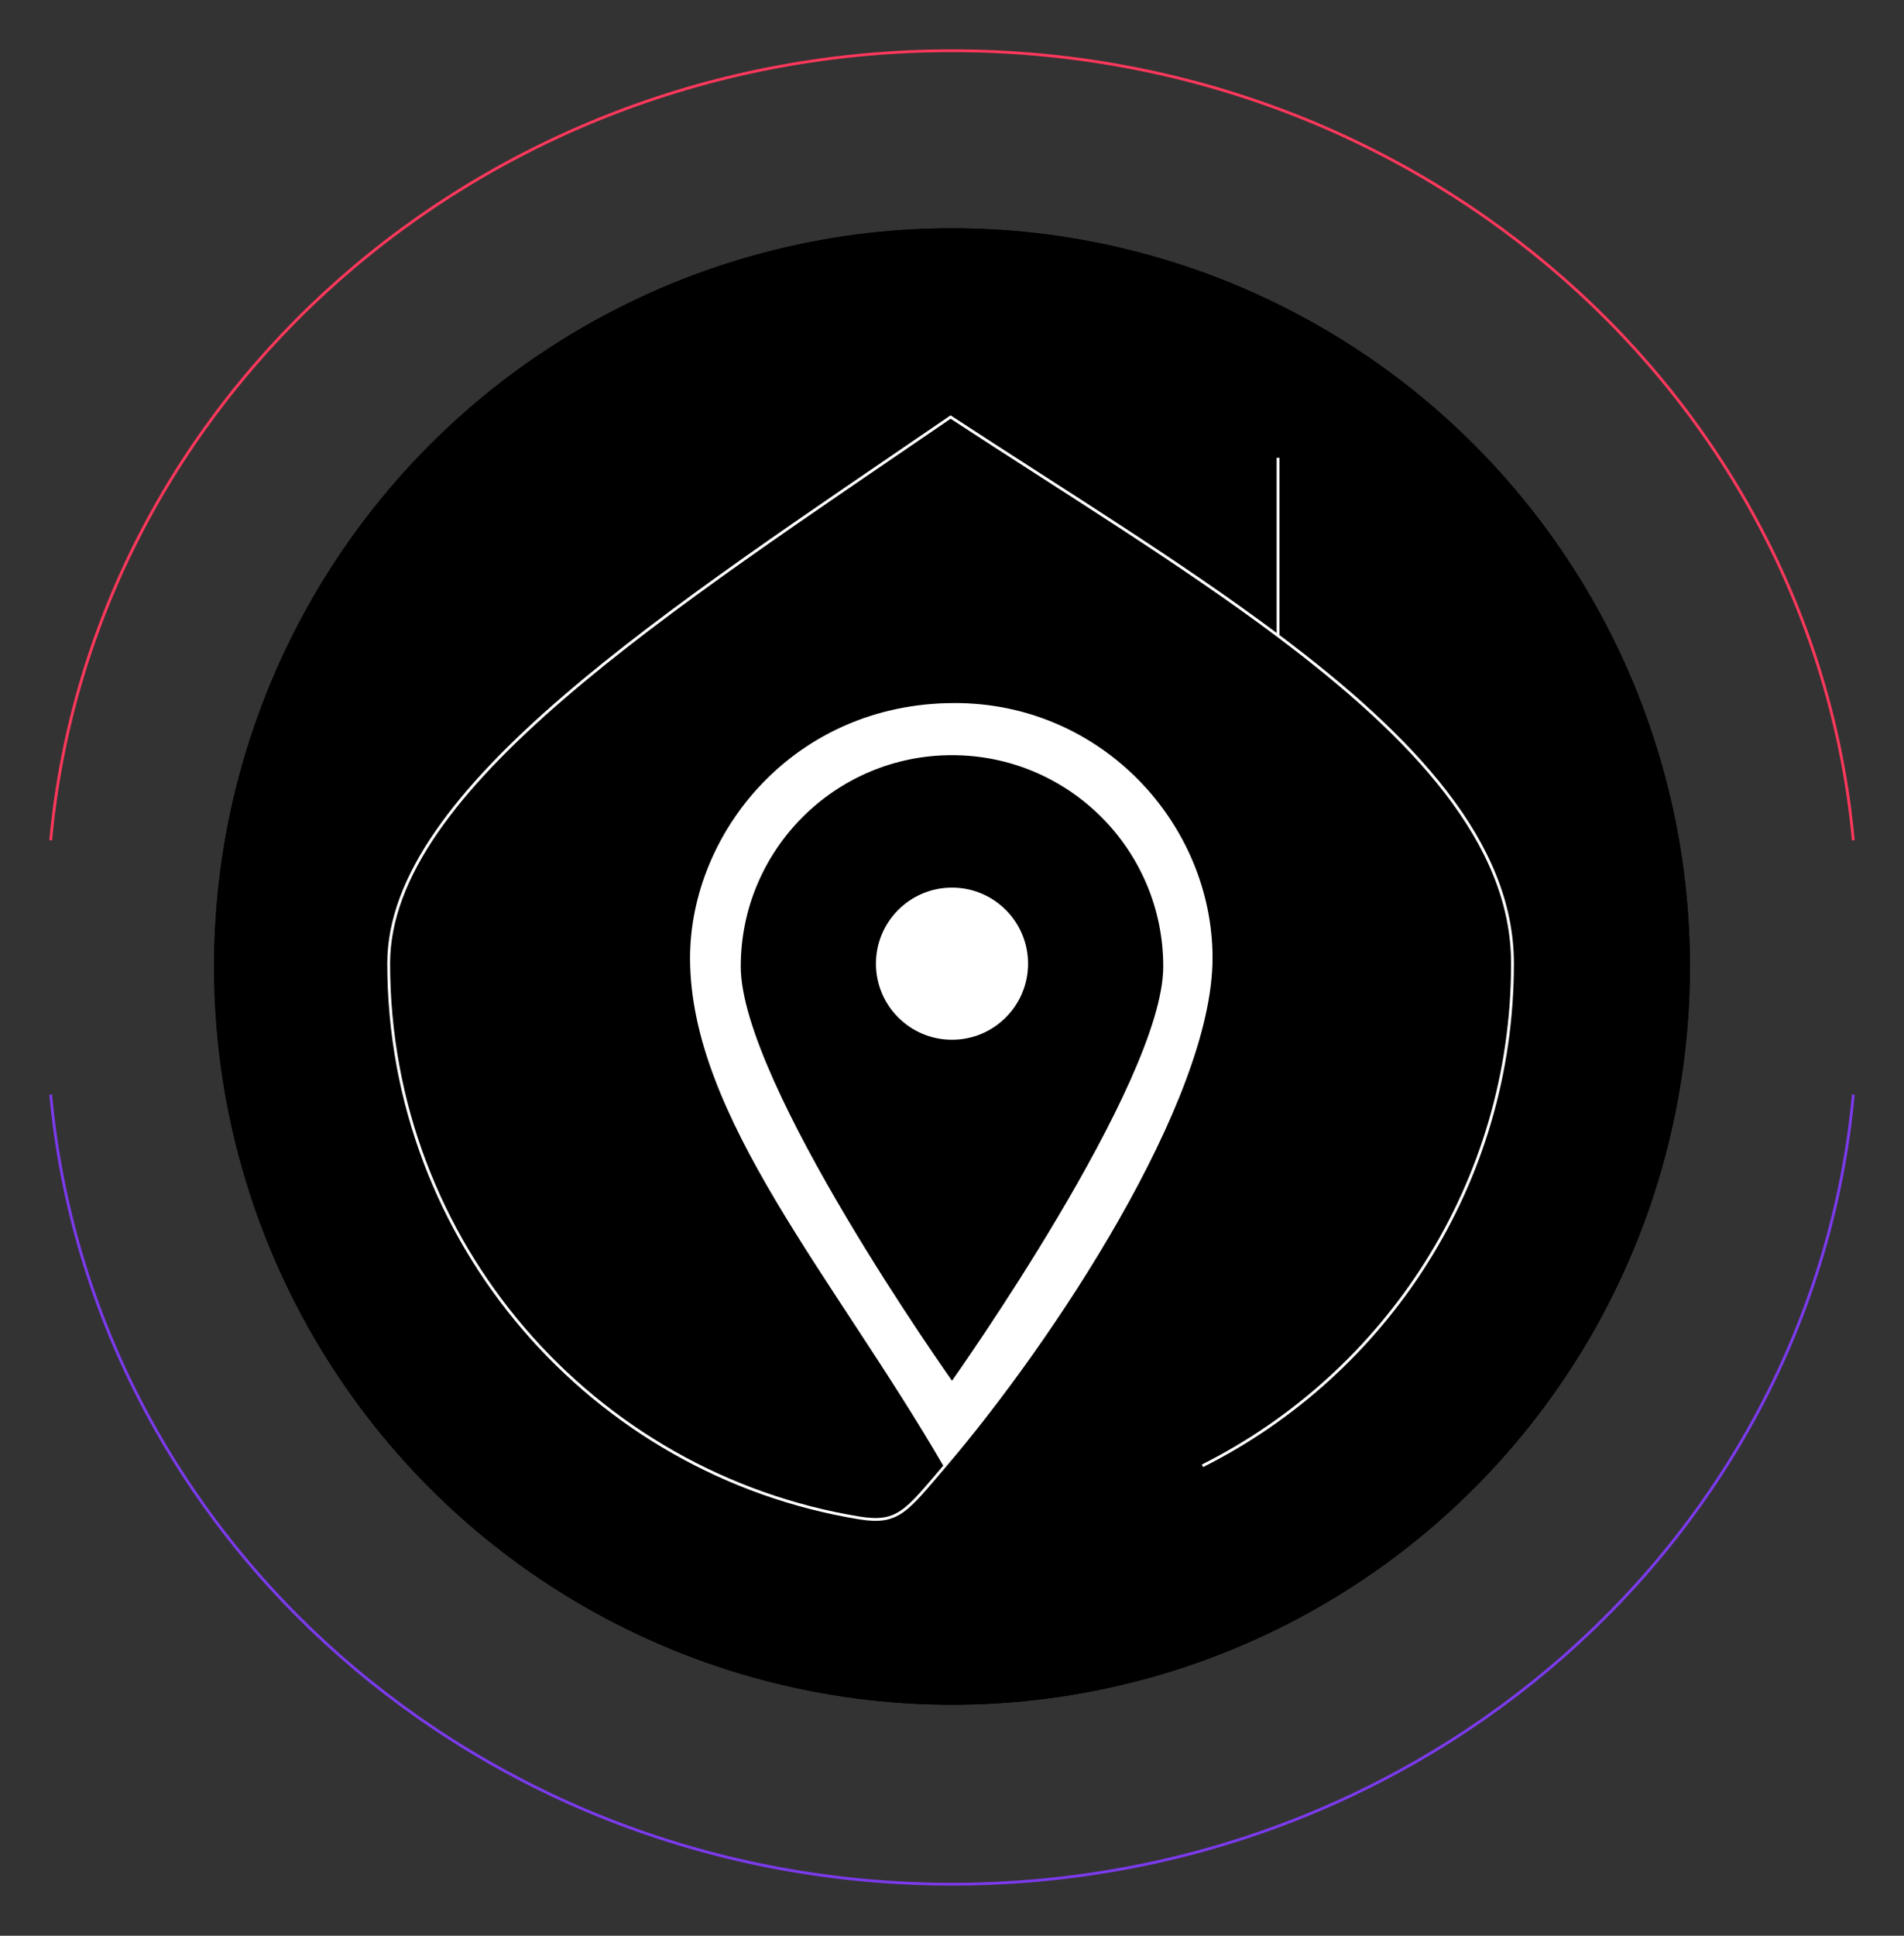 <svg width="676" height="687" viewBox="0 0 676 687" fill="none" xmlns="http://www.w3.org/2000/svg">
<rect x="0" y="0" width="676" height="687" fill="#333333" stroke="none"/>
<path d="M18 298.241C32.449 141.176 170.201 18 338 18C505.799 18 643.551 141.176 658 298.241" stroke="#FF385C" strokeWidth="35" strokeLinecap="round" strokeLinejoin="round"/>
<path d="M658 388.465C643.551 545.53 505.799 668.706 338 668.706C170.201 668.706 32.449 545.53 18 388.465" stroke="#7C3AED" strokeWidth="35" strokeLinecap="round"/>
<circle cx="338" cy="343.011" r="262" fill="url(#paint0_linear_39_32)"/>
<circle cx="338" cy="343.011" r="262" fill="url(#paint1_linear_39_32)"/>
<path d="M339 250.011C391.002 250.011 430 292.763 430 340.011C430 390.603 373.159 476.148 335.5 520.217C296.798 453.452 245.5 396.103 245.5 340.011C245.5 296.004 282 250.011 339 250.011Z" fill="white"/>
<path d="M453.76 225.62C501.917 261.744 537 299.161 537 341.919C537 419.909 492.206 487.443 426.931 520.217M453.76 225.62C419.052 199.584 377.552 174.22 337.5 148.011C237.062 216.773 138 280.033 138 341.919C138 441.045 210.362 523.279 305.167 538.721C318.926 540.963 321.795 536.255 335.5 520.217M453.76 225.62V162.451M335.5 520.217C373.159 476.148 430 390.603 430 340.011C430 292.763 391.002 250.011 339 250.011C282 250.011 245.5 296.004 245.5 340.011C245.5 396.103 296.798 453.452 335.5 520.217Z" stroke="white" strokeWidth="35" strokeLinecap="round" strokeLinejoin="round"/>
<path d="M413 343.011C413 384.432 338 490.011 338 490.011C338 490.011 263 384.432 263 343.011C263 301.59 296.579 268.011 338 268.011C379.421 268.011 413 301.59 413 343.011Z" fill="url(#paint2_linear_39_32)"/>
<circle cx="338" cy="342.011" r="27" fill="white"/>
<defs>
<linearGradient id="paint0_linear_39_32" x1="338" y1="81.011" x2="338" y2="605.011" gradientUnits="userSpaceOnUse">
<stop stopColor="#FF385C"/>
<stop offset="1" stopColor="#7C3AED"/>
</linearGradient>
<linearGradient id="paint1_linear_39_32" x1="338" y1="81.011" x2="338" y2="605.011" gradientUnits="userSpaceOnUse">
<stop stopColor="#FF385C"/>
<stop offset="1" stopColor="#7C3AED"/>
</linearGradient>
<linearGradient id="paint2_linear_39_32" x1="338" y1="268.011" x2="338" y2="490.011" gradientUnits="userSpaceOnUse">
<stop stopColor="#FF385C"/>
<stop offset="1" stopColor="#7C3AED"/>
</linearGradient>
</defs>
</svg>
